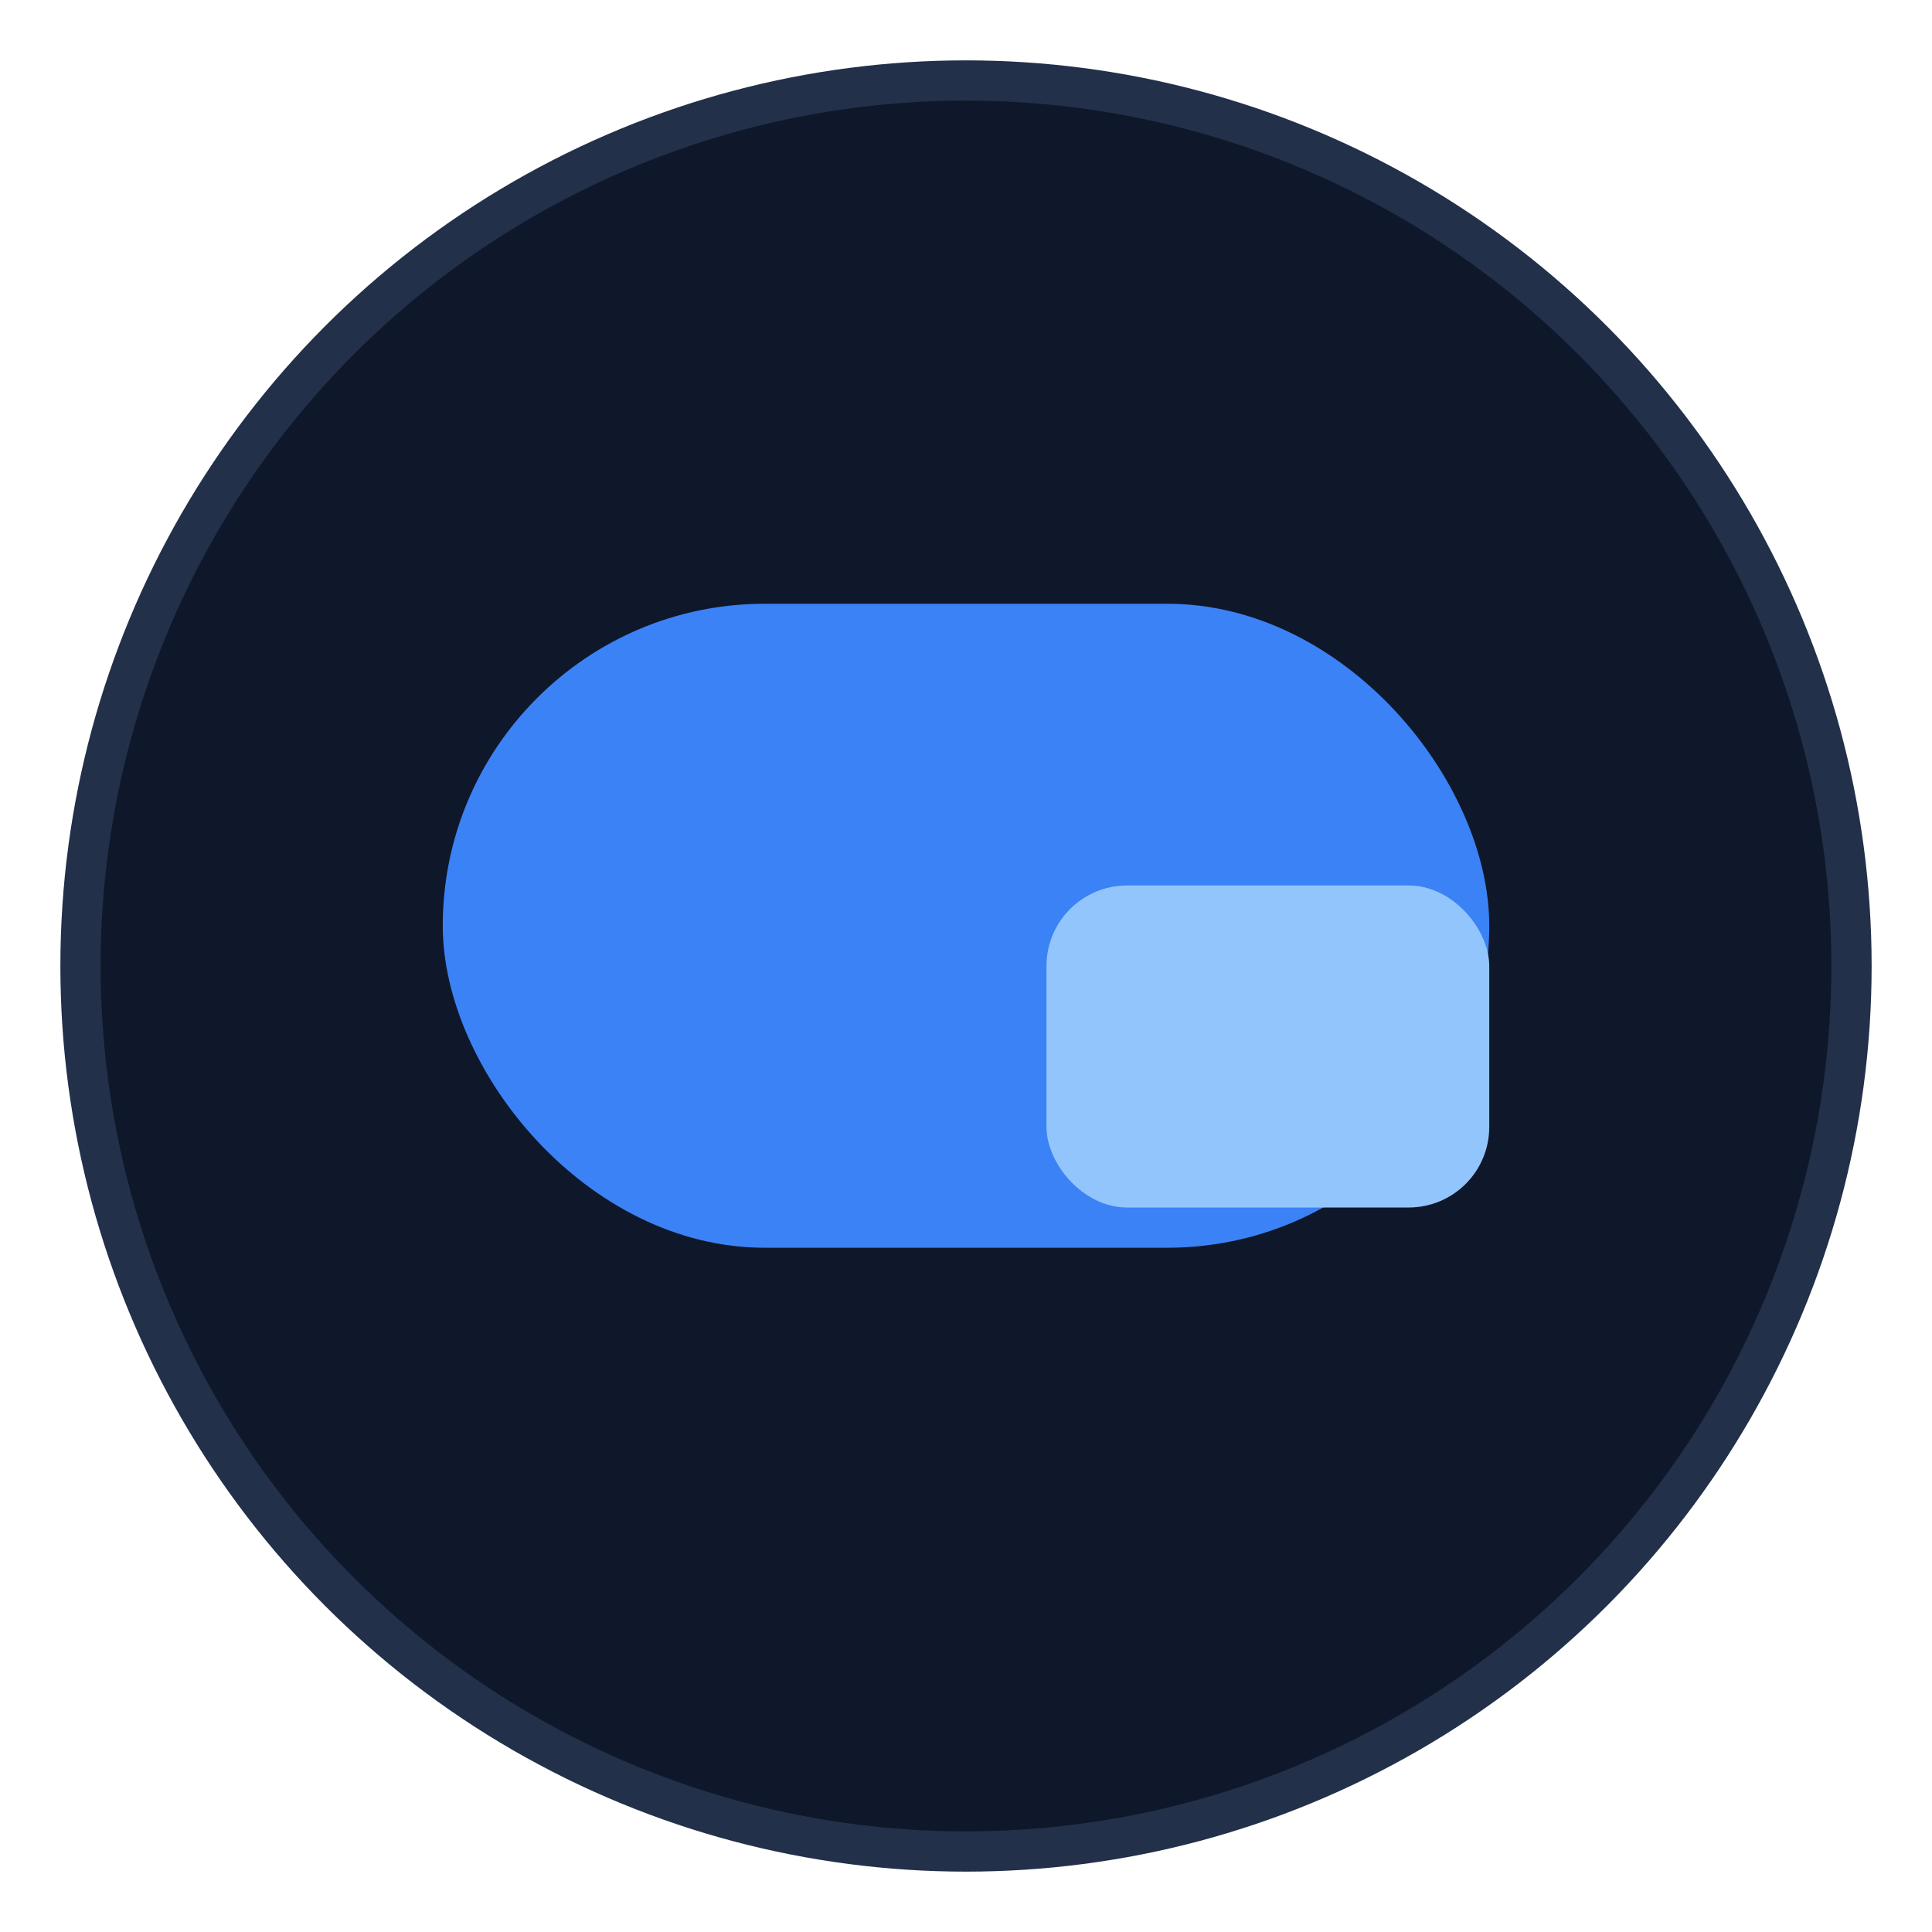 <svg viewBox="0 0 48 48" xmlns="http://www.w3.org/2000/svg"><circle cx="24" cy="24" r="22" fill="#0f172a" stroke="#223049"/><rect x="11" y="15" width="26" height="16" rx="8" fill="#3b82f6"/><rect x="26" y="22" width="11" height="8" rx="2" fill="#93c5fd"/></svg>
